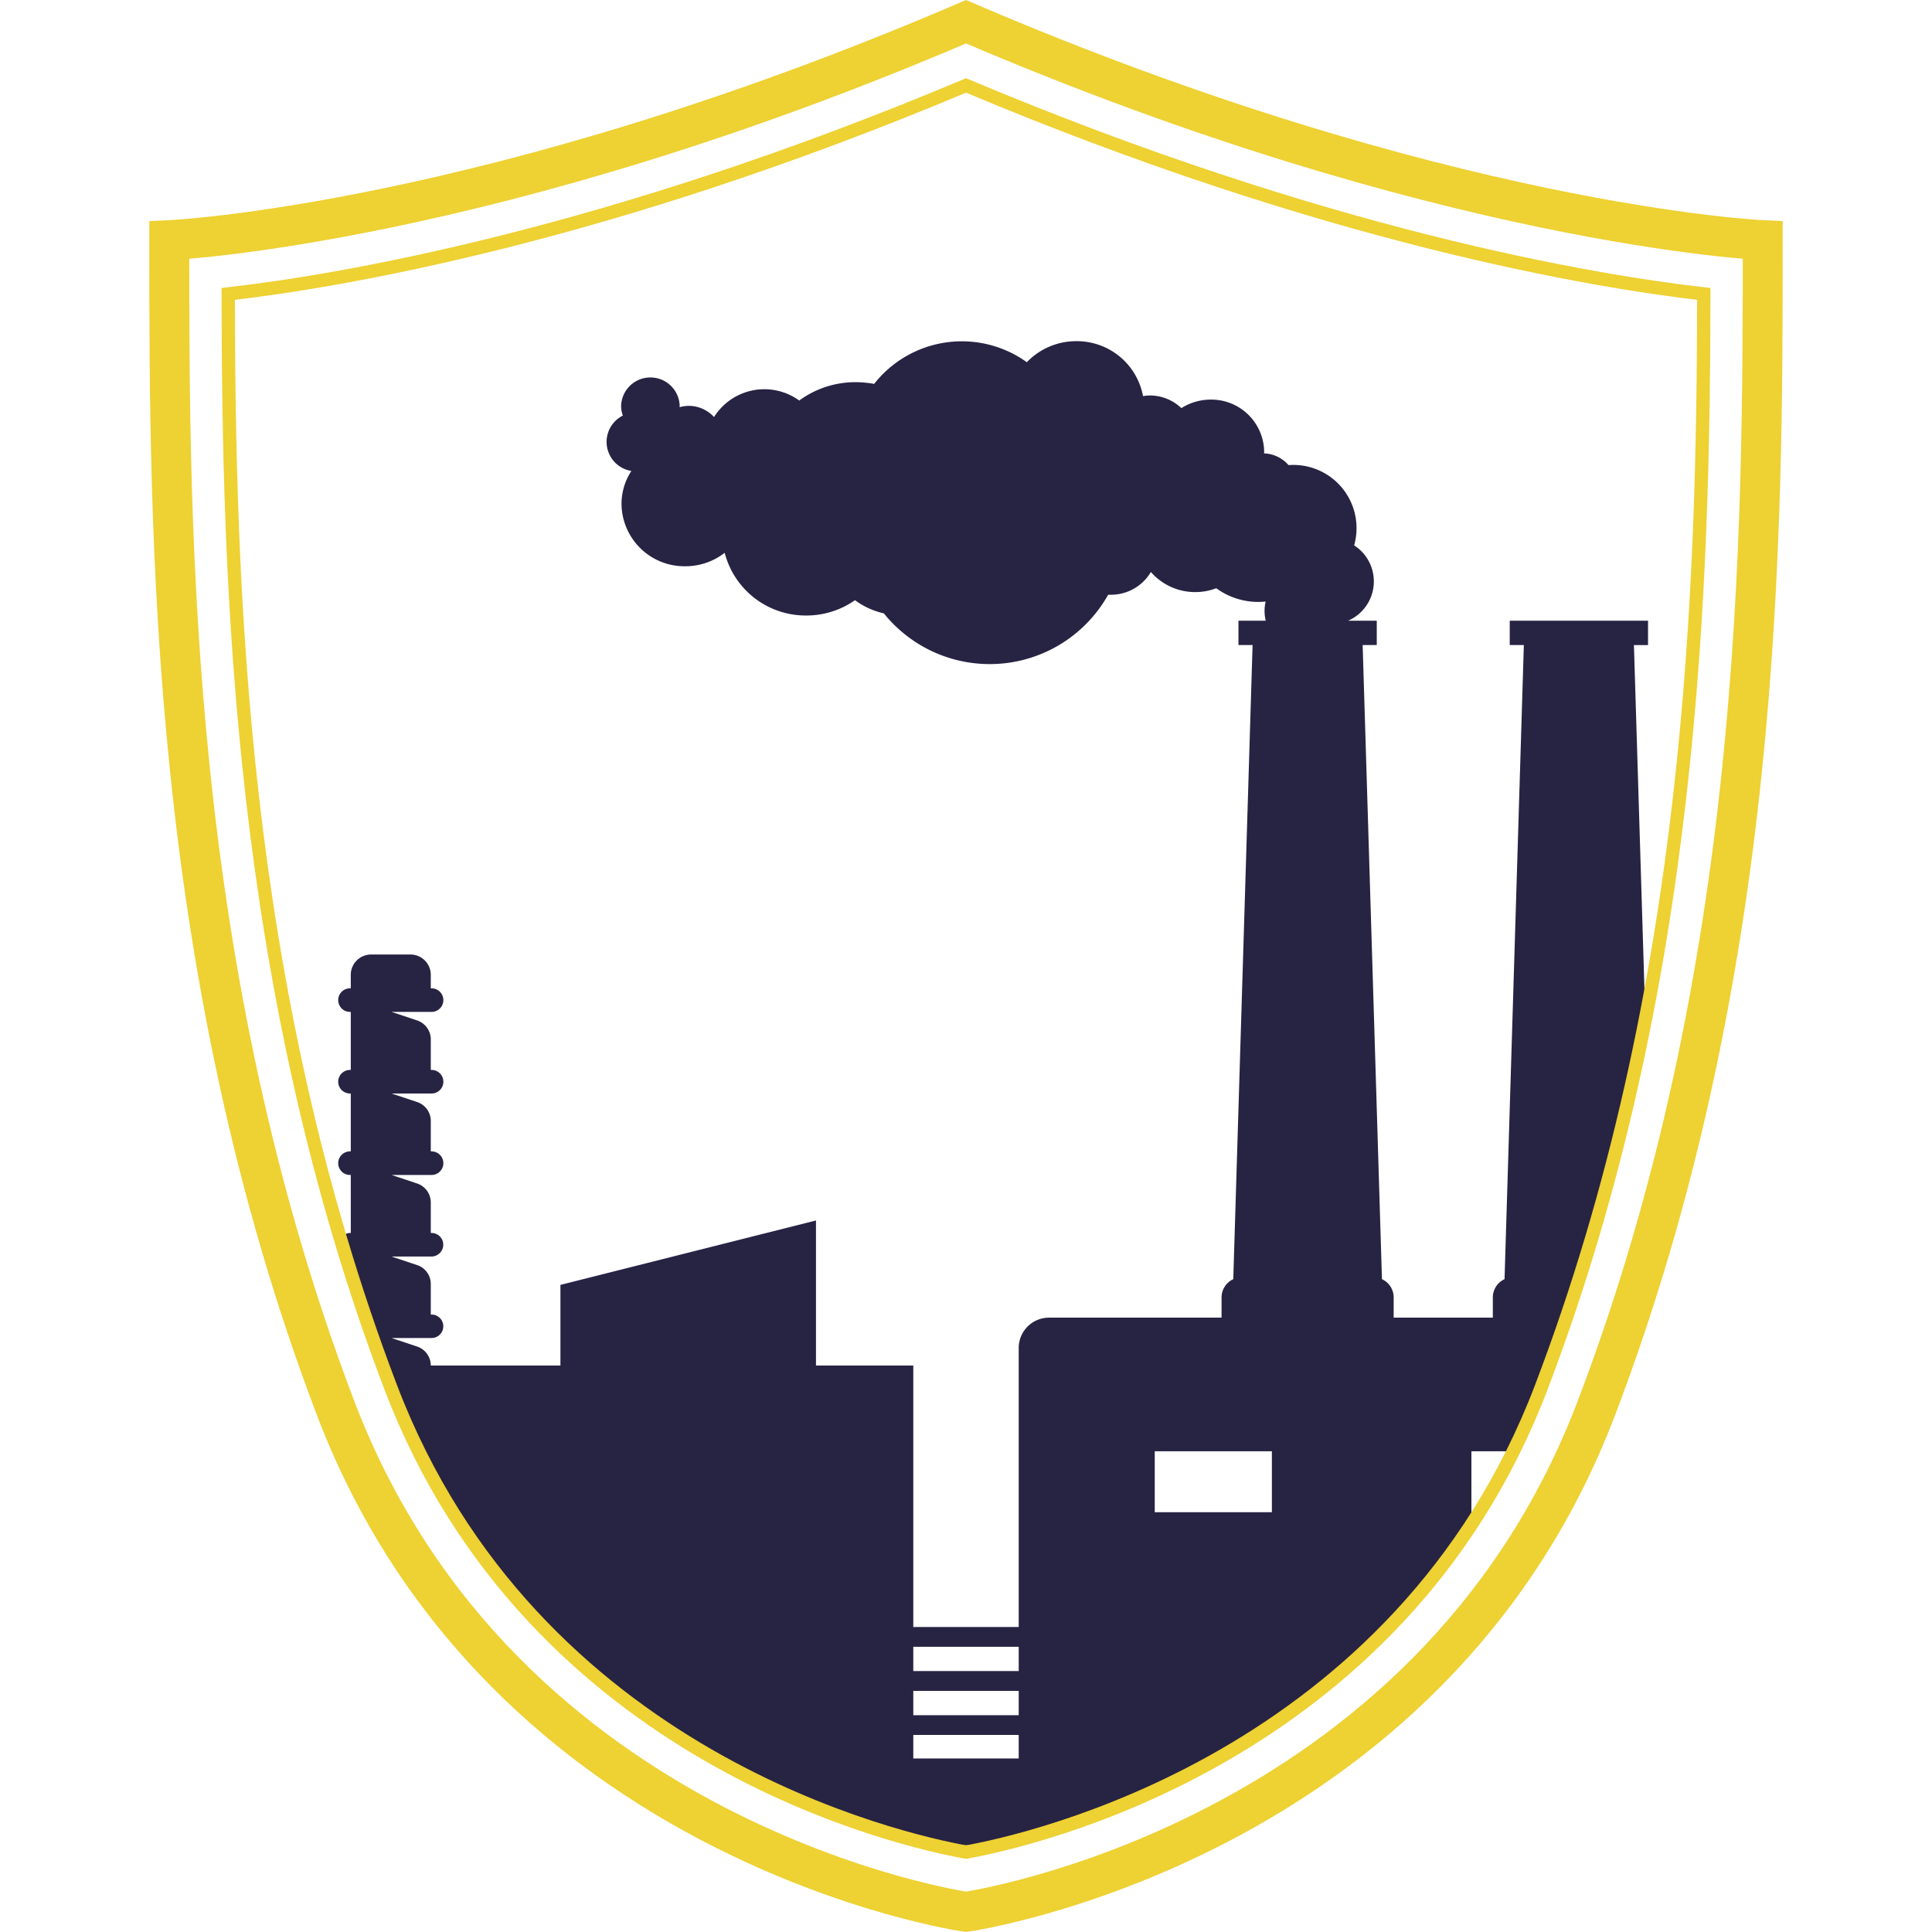 <svg width="40" height="40" xmlns="http://www.w3.org/2000/svg" viewBox="0 0 122.714 145.148">
	<path d="M61.359,1.632c35.734,15.342,59.855,16.412,59.855,16.412,0,22.121,0,54.945-12.507,87.769-12.507,32.824-47.349,37.819-47.349,37.819s-34.845-4.995-47.353-37.819C1.5,72.989,1.5,40.165,1.5,18.044,1.5,18.044,25.621,16.974,61.359,1.632Z" fill="none" stroke="#eed132" stroke-miterlimit="10" stroke-width="3" style="isolation:isolate" />
	<path d="M112.597,46.632h-10.39v1.83h1.06l-1.45,47.64a1.509,1.509,0,0,0-.88,1.38v1.51h-7.45v-1.51a1.509,1.509,0,0,0-.88-1.38l-1.45-47.64h1.06v-1.83h-2.15a3.22,3.22,0,0,0,.45-5.66,4.747,4.747,0,0,0-4.72-6.04c-.07,0-.14.01-.21.01a2.55,2.55,0,0,0-1.84-.88c0-.04.01-.08.01-.12a3.968,3.968,0,0,0-4.02-3.92,4.109,4.109,0,0,0-2.2.64,3.421,3.421,0,0,0-2.36-.95,2.954,2.954,0,0,0-.52.05,5.055,5.055,0,0,0-5.02-4.13,5.131,5.131,0,0,0-3.71,1.58,8.379,8.379,0,0,0-11.47,1.63,7.875,7.875,0,0,0-1.38-.13,7.13,7.13,0,0,0-4.25,1.38,4.463,4.463,0,0,0-6.4,1.24,2.573,2.573,0,0,0-1.9-.84,2.615,2.615,0,0,0-.69.1c0-.04.01-.07.01-.1a2.201,2.201,0,0,0-4.4,0,2.152,2.152,0,0,0,.13.73,2.211,2.211,0,0,0,.64,4.16,4.526,4.526,0,0,0-.74,2.49,4.728,4.728,0,0,0,4.79,4.67,4.811,4.811,0,0,0,2.96-1.01,6.286,6.286,0,0,0,6.13,4.71,6.364,6.364,0,0,0,3.66-1.15,5.804,5.804,0,0,0,2.17.99,10.203,10.203,0,0,0,16.85-1.4h.19a3.478,3.478,0,0,0,3.02-1.71,4.401,4.401,0,0,0,3.34,1.51,4.333,4.333,0,0,0,1.57-.29,5.348,5.348,0,0,0,3.15,1.03,5.125,5.125,0,0,0,.56-.03,3.195,3.195,0,0,0-.08.7,3.001,3.001,0,0,0,.09.74h-2.05v1.83h1.06l-1.45,47.64a1.509,1.509,0,0,0-.88,1.38v1.51h-12.95a2.281,2.281,0,0,0-2.29,2.28v20.96h-7.92v-19.64h-7.31v-10.9l-19.2,4.84v6.06h-9.74a1.504,1.504,0,0,0-1.03-1.43l-1.92-.64h3.01a.88.88,0,0,0,0-1.76h-.06v-2.3a1.492,1.492,0,0,0-1.03-1.42l-1.92-.64h2.98a.901.901,0,0,0,.89-.71.881.881,0,0,0-.86-1.06h-.06v-2.29a1.504,1.504,0,0,0-1.03-1.43l-1.92-.64h3.01a.885.885,0,0,0,0-1.77h-.06v-2.29a1.492,1.492,0,0,0-1.03-1.42l-1.92-.64h3.01a.885.885,0,0,0,0-1.77h-.06v-2.29a1.504,1.504,0,0,0-1.03-1.43l-1.92-.64h3.01a.885.885,0,0,0,0-1.77h-.06v-1.01a1.524,1.524,0,0,0-1.53-1.53h-2.95a1.524,1.524,0,0,0-1.53,1.53v1.01h-.06a.885.885,0,0,0,0,1.77h.06v4.36h-.06a.885.885,0,0,0,0,1.77h.06v4.35h-.06a.885.885,0,0,0,0,1.77h.06v4.36h-.02a.917.917,0,0,0-.77.4.853.853,0,0,0-.13.31.876.876,0,0,0,.53.99.725.725,0,0,0,.33.07h.06v1.19c.91,2.88,1.9,5.76,3,8.64,9.45,24.78,32.42,32.4,40.78,34.4h4.88c7.19-1.72,25.22-7.61,36.12-25.02h-.59v-4.58h3.16q1.125-2.28,2.09-4.79a169.149,169.149,0,0,0,7.82-27.65l-.86-28.13h1.06Zm-47.28,85.48h-7.92v-1.77h7.92Zm0-3.25h-7.92v-1.83h7.92Zm0-3.32h-7.92v-1.82h7.92Zm19.02-11.93h-8.8v-4.58h8.8Z" fill="#272343" />
	<path d="M5.928,22.083c.042,21.464.737,52.032,12.213,82.153C28.793,132.189,56.687,138.307,61.359,139.145c4.671-.838,32.562-6.956,43.214-34.909,11.477-30.121,12.172-60.689,12.214-82.153-8.334-.955-28.458-4.31-55.428-15.663C34.386,17.773,14.261,21.128,5.928,22.083Z" fill="none" stroke="#eed132" stroke-miterlimit="10" style="isolation:isolate" />
</svg>
